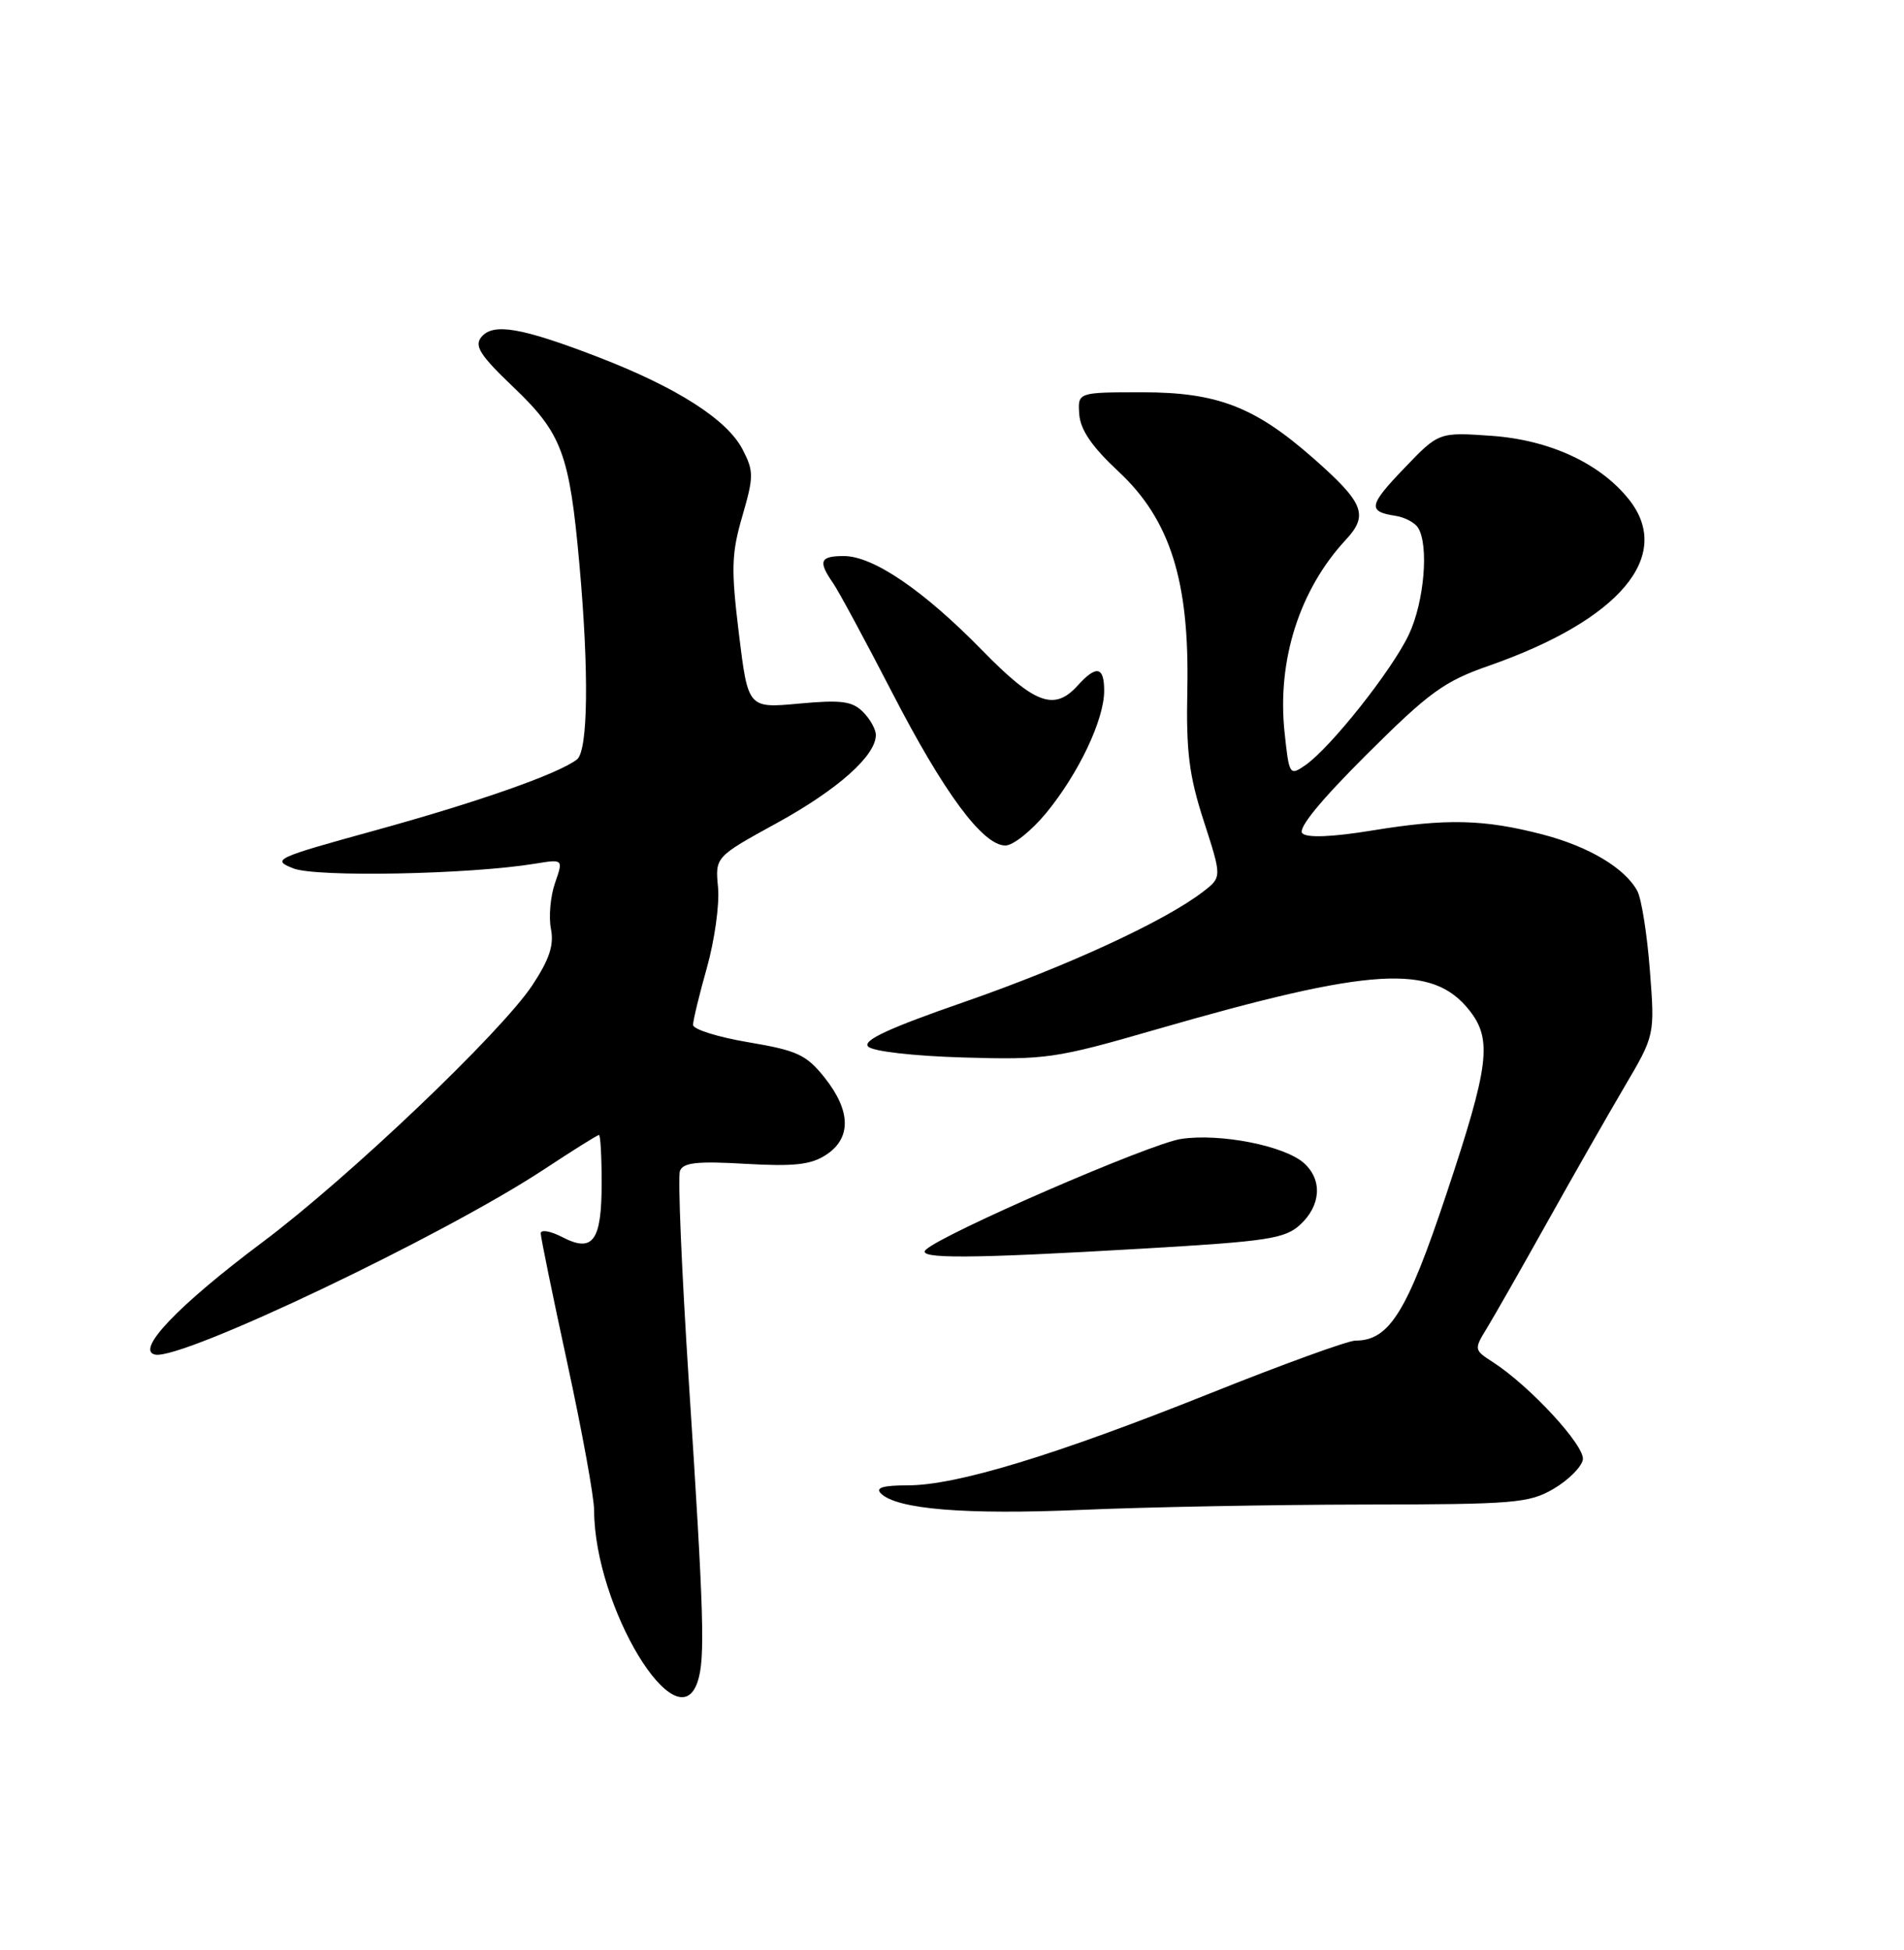 <?xml version="1.0" encoding="UTF-8" standalone="no"?>
<!DOCTYPE svg PUBLIC "-//W3C//DTD SVG 1.1//EN" "http://www.w3.org/Graphics/SVG/1.1/DTD/svg11.dtd" >
<svg xmlns="http://www.w3.org/2000/svg" xmlns:xlink="http://www.w3.org/1999/xlink" version="1.1" viewBox="0 0 250 256">
 <g >
 <path fill="currentColor"
d=" M 91.61 220.75 C 92.60 217.72 92.44 212.05 90.44 181.31 C 89.51 166.91 88.98 154.49 89.28 153.72 C 89.70 152.62 91.57 152.42 97.89 152.79 C 104.28 153.16 106.49 152.91 108.48 151.60 C 111.81 149.42 111.73 145.81 108.27 141.47 C 105.87 138.46 104.67 137.91 98.27 136.83 C 94.27 136.16 91.00 135.13 91.00 134.55 C 91.00 133.97 91.82 130.57 92.83 127.00 C 93.83 123.42 94.49 118.70 94.28 116.50 C 93.90 112.50 93.90 112.50 102.06 108.02 C 110.02 103.64 115.00 99.21 115.00 96.49 C 115.00 95.75 114.24 94.38 113.30 93.45 C 111.90 92.05 110.44 91.86 104.92 92.37 C 98.22 92.99 98.22 92.99 97.02 83.20 C 95.98 74.68 96.04 72.68 97.47 67.76 C 98.98 62.56 98.98 61.86 97.50 59.00 C 95.48 55.09 88.89 50.87 78.57 46.89 C 68.47 43.00 64.77 42.36 63.21 44.24 C 62.24 45.42 63.02 46.64 67.49 50.90 C 73.77 56.90 74.78 59.61 76.07 74.00 C 77.35 88.19 77.22 98.59 75.75 99.71 C 73.29 101.60 62.78 105.29 49.25 109.02 C 36.11 112.64 35.63 112.86 38.50 114.00 C 41.47 115.19 61.61 114.80 70.24 113.39 C 73.97 112.78 73.97 112.78 72.87 115.94 C 72.27 117.68 72.03 120.38 72.34 121.95 C 72.76 124.07 72.14 125.95 69.90 129.34 C 65.78 135.56 45.73 154.65 34.46 163.08 C 23.35 171.40 17.70 177.32 20.39 177.84 C 23.99 178.53 58.18 162.25 71.40 153.54 C 75.19 151.04 78.45 149.00 78.65 149.00 C 78.84 149.00 79.00 151.84 79.00 155.30 C 79.00 162.92 77.86 164.50 73.85 162.42 C 72.28 161.61 71.00 161.38 71.00 161.92 C 71.00 162.45 72.58 170.14 74.50 179.00 C 76.42 187.86 78.01 196.55 78.01 198.31 C 78.06 210.98 88.92 228.91 91.61 220.75 Z  M 179.00 197.52 C 198.86 197.50 200.77 197.34 204.00 195.45 C 205.92 194.32 207.65 192.60 207.83 191.64 C 208.17 189.86 200.89 181.96 196.00 178.81 C 193.54 177.23 193.53 177.15 195.24 174.35 C 196.20 172.78 199.75 166.55 203.13 160.50 C 206.51 154.45 211.08 146.44 213.28 142.70 C 217.29 135.90 217.29 135.90 216.63 127.36 C 216.27 122.66 215.53 117.99 214.99 116.98 C 213.38 113.98 208.63 111.14 202.58 109.56 C 194.85 107.55 189.94 107.43 180.23 109.02 C 174.91 109.89 171.62 110.02 171.00 109.40 C 170.37 108.77 173.37 105.11 179.42 99.08 C 187.67 90.86 189.61 89.45 195.55 87.38 C 212.64 81.40 219.73 73.01 213.93 65.63 C 210.18 60.87 203.54 57.77 195.89 57.22 C 188.92 56.73 188.92 56.73 184.39 61.46 C 179.69 66.35 179.55 67.16 183.23 67.72 C 184.43 67.90 185.76 68.60 186.19 69.28 C 187.64 71.56 187.01 79.00 185.00 83.28 C 182.80 87.96 174.72 98.15 171.39 100.46 C 169.33 101.88 169.26 101.78 168.66 96.07 C 167.68 86.66 170.64 77.39 176.72 70.85 C 179.73 67.61 179.09 66.01 172.43 60.15 C 164.77 53.41 159.83 51.50 150.00 51.50 C 141.50 51.50 141.50 51.50 141.71 54.40 C 141.86 56.44 143.39 58.67 146.86 61.90 C 153.65 68.22 156.19 76.28 155.90 90.50 C 155.73 98.69 156.12 101.82 158.07 107.83 C 160.44 115.16 160.44 115.16 157.97 117.06 C 152.99 120.91 140.16 126.83 126.70 131.51 C 116.66 134.99 113.20 136.60 114.00 137.40 C 114.62 138.03 119.99 138.64 126.50 138.83 C 137.32 139.15 138.60 138.97 151.70 135.18 C 180.17 126.96 188.08 126.48 192.95 132.66 C 195.96 136.50 195.54 139.88 189.92 156.74 C 184.75 172.26 182.43 176.00 177.96 176.00 C 176.99 176.00 168.39 179.12 158.85 182.94 C 138.53 191.06 125.59 195.00 119.19 195.00 C 115.95 195.00 114.91 195.31 115.66 196.06 C 117.74 198.14 126.72 198.88 142.00 198.22 C 150.53 197.85 167.18 197.54 179.00 197.52 Z  M 150.07 163.92 C 166.55 162.96 168.74 162.62 170.75 160.75 C 173.45 158.23 173.65 154.90 171.23 152.71 C 168.71 150.43 160.25 148.75 155.09 149.52 C 151.03 150.12 123.74 161.97 121.55 164.08 C 120.30 165.29 127.31 165.25 150.07 163.92 Z  M 137.40 106.69 C 141.62 101.54 144.95 94.54 144.98 90.75 C 145.00 87.49 143.97 87.27 141.50 90.00 C 138.44 93.39 135.87 92.44 128.97 85.38 C 121.27 77.51 114.66 73.00 110.80 73.00 C 107.66 73.00 107.39 73.67 109.37 76.53 C 110.12 77.61 113.59 84.05 117.09 90.82 C 123.91 104.06 129.04 111.00 132.01 111.00 C 133.03 111.00 135.45 109.06 137.40 106.69 Z "/>
</g>
</svg>